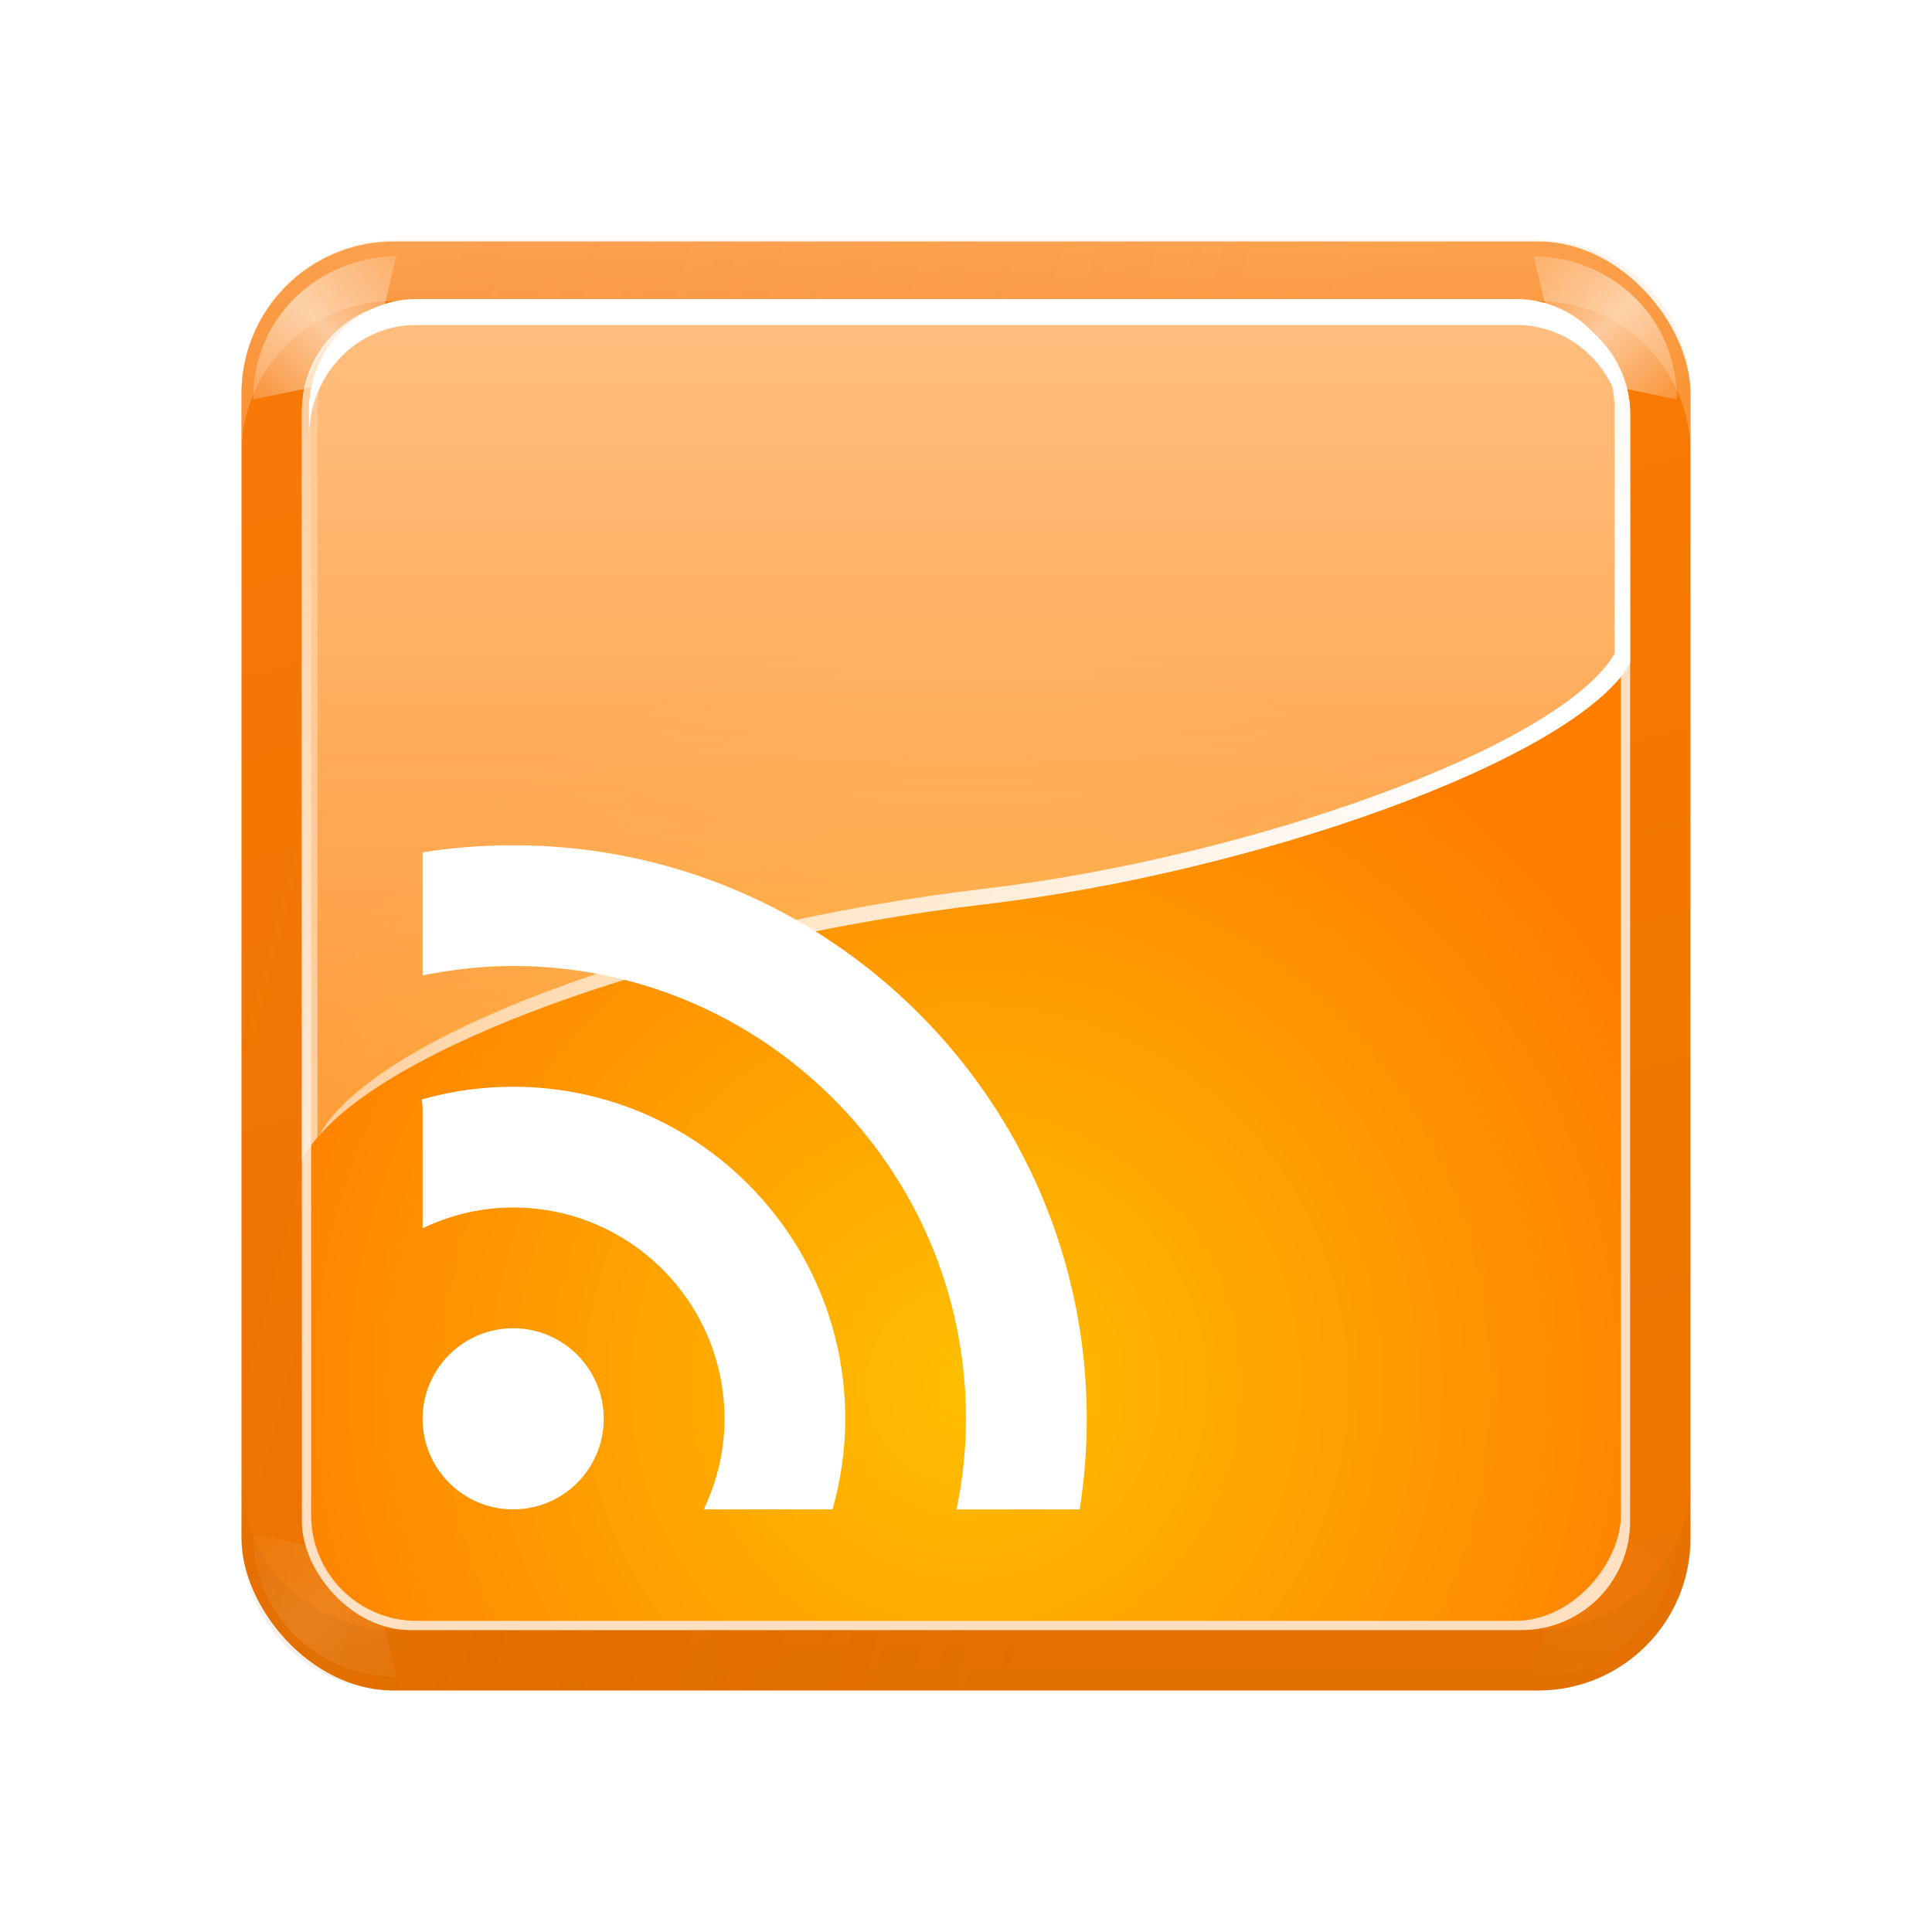 <?xml version="1.0" encoding="UTF-8" standalone="no"?>
<!-- Created with Inkscape (http://www.inkscape.org/) -->
<svg
   xmlns:dc="http://purl.org/dc/elements/1.1/"
   xmlns:cc="http://web.resource.org/cc/"
   xmlns:rdf="http://www.w3.org/1999/02/22-rdf-syntax-ns#"
   xmlns:svg="http://www.w3.org/2000/svg"
   xmlns="http://www.w3.org/2000/svg"
   xmlns:xlink="http://www.w3.org/1999/xlink"
   xmlns:sodipodi="http://sodipodi.sourceforge.net/DTD/sodipodi-0.dtd"
   xmlns:inkscape="http://www.inkscape.org/namespaces/inkscape"
   width="128"
   height="128"
   id="svg2"
   sodipodi:version="0.32"
   inkscape:version="0.45.1"
   version="1.0"
   sodipodi:docbase="/home/david/Oxygen/kdelibs/scalable/actions"
   sodipodi:docname="rss.svg"
   inkscape:output_extension="org.inkscape.output.svg.inkscape"
   inkscape:export-filename="/home/david/Oxygen/kdelibs/scalable/actions/rss.png"
   inkscape:export-xdpi="90"
   inkscape:export-ydpi="90">
  <defs
     id="defs4">
    <linearGradient
       inkscape:collect="always"
       id="linearGradient6674">
      <stop
         style="stop-color:#bf5e00;stop-opacity:1;"
         offset="0"
         id="stop6676" />
      <stop
         style="stop-color:#bf5e00;stop-opacity:0;"
         offset="1"
         id="stop6678" />
    </linearGradient>
    <linearGradient
       id="linearGradient6666"
       inkscape:collect="always">
      <stop
         id="stop6668"
         offset="0"
         style="stop-color:#ffbf00;stop-opacity:1" />
      <stop
         id="stop6670"
         offset="1"
         style="stop-color:#ff7e00;stop-opacity:1" />
    </linearGradient>
    <linearGradient
       inkscape:collect="always"
       id="linearGradient6643">
      <stop
         style="stop-color:#ffdfbf;stop-opacity:1;"
         offset="0"
         id="stop6645" />
      <stop
         style="stop-color:#ffdfbf;stop-opacity:0;"
         offset="1"
         id="stop6647" />
    </linearGradient>
    <linearGradient
       id="linearGradient6631">
      <stop
         style="stop-color:#703700;stop-opacity:1;"
         offset="0"
         id="stop6633" />
      <stop
         style="stop-color:#bf5e00;stop-opacity:0;"
         offset="1"
         id="stop6635" />
    </linearGradient>
    <linearGradient
       inkscape:collect="always"
       id="linearGradient6610">
      <stop
         style="stop-color:#ffbf80;stop-opacity:1;"
         offset="0"
         id="stop6612" />
      <stop
         style="stop-color:#ffbf80;stop-opacity:0;"
         offset="1"
         id="stop6614" />
    </linearGradient>
    <linearGradient
       inkscape:collect="always"
       id="linearGradient6559">
      <stop
         style="stop-color:#ffffff;stop-opacity:1;"
         offset="0"
         id="stop6561" />
      <stop
         style="stop-color:#ffffff;stop-opacity:0;"
         offset="1"
         id="stop6563" />
    </linearGradient>
    <linearGradient
       inkscape:collect="always"
       id="linearGradient6446">
      <stop
         style="stop-color:#ffffff;stop-opacity:1;"
         offset="0"
         id="stop6448" />
      <stop
         style="stop-color:#ffffff;stop-opacity:0;"
         offset="1"
         id="stop6450" />
    </linearGradient>
    <linearGradient
       inkscape:collect="always"
       id="linearGradient6404">
      <stop
         style="stop-color:#ed7500;stop-opacity:1;"
         offset="0"
         id="stop6406" />
      <stop
         style="stop-color:#ff7b07;stop-opacity:1"
         offset="1"
         id="stop6408" />
    </linearGradient>
    <linearGradient
       inkscape:collect="always"
       id="linearGradient9643">
      <stop
         style="stop-color:#ffaa00;stop-opacity:1;"
         offset="0"
         id="stop9645" />
      <stop
         style="stop-color:#ff7e00;stop-opacity:1"
         offset="1"
         id="stop9647" />
    </linearGradient>
    <radialGradient
       inkscape:collect="always"
       xlink:href="#linearGradient9643"
       id="radialGradient9651"
       cx="12.041"
       cy="118.145"
       fx="12.041"
       fy="118.145"
       r="42.559"
       gradientUnits="userSpaceOnUse"
       spreadMethod="reflect"
       gradientTransform="matrix(1.795,0,0,1.795,-9.574,-93.938)" />
    <radialGradient
       inkscape:collect="always"
       xlink:href="#linearGradient6666"
       id="radialGradient9692"
       gradientUnits="userSpaceOnUse"
       gradientTransform="matrix(1.189,0,0,1.189,-114.774,-31.376)"
       spreadMethod="pad"
       cx="42.7"
       cy="103.58"
       fx="42.7"
       fy="103.58"
       r="42.559" />
    <linearGradient
       inkscape:collect="always"
       xlink:href="#linearGradient6404"
       id="linearGradient6410"
       x1="39.742"
       y1="113.548"
       x2="11.458"
       y2="13.006"
       gradientUnits="userSpaceOnUse" />
    <linearGradient
       inkscape:collect="always"
       xlink:href="#linearGradient6446"
       id="linearGradient6452"
       x1="21.095"
       y1="21.102"
       x2="13.961"
       y2="28.236"
       gradientUnits="userSpaceOnUse"
       spreadMethod="reflect"
       gradientTransform="translate(0.413,0.619)" />
    <filter
       inkscape:collect="always"
       id="filter6458">
      <feGaussianBlur
         inkscape:collect="always"
         stdDeviation="0.284"
         id="feGaussianBlur6460" />
    </filter>
    <linearGradient
       inkscape:collect="always"
       xlink:href="#linearGradient6446"
       id="linearGradient6464"
       gradientUnits="userSpaceOnUse"
       gradientTransform="translate(0.413,0.619)"
       spreadMethod="reflect"
       x1="21.095"
       y1="21.102"
       x2="13.961"
       y2="28.236" />
    <linearGradient
       inkscape:collect="always"
       xlink:href="#linearGradient6446"
       id="linearGradient6470"
       gradientUnits="userSpaceOnUse"
       gradientTransform="translate(0.413,0.619)"
       spreadMethod="reflect"
       x1="21.095"
       y1="21.102"
       x2="13.961"
       y2="28.236" />
    <linearGradient
       inkscape:collect="always"
       xlink:href="#linearGradient6446"
       id="linearGradient6472"
       gradientUnits="userSpaceOnUse"
       gradientTransform="translate(0.413,0.619)"
       spreadMethod="reflect"
       x1="21.095"
       y1="21.102"
       x2="13.961"
       y2="28.236" />
    <linearGradient
       inkscape:collect="always"
       xlink:href="#linearGradient6559"
       id="linearGradient6565"
       x1="100.103"
       y1="46.5"
       x2="23.923"
       y2="-14.816"
       gradientUnits="userSpaceOnUse"
       gradientTransform="translate(0,4)" />
    <linearGradient
       inkscape:collect="always"
       xlink:href="#linearGradient6610"
       id="linearGradient6616"
       x1="59.226"
       y1="20.284"
       x2="59.226"
       y2="117.324"
       gradientUnits="userSpaceOnUse" />
    <linearGradient
       inkscape:collect="always"
       xlink:href="#linearGradient6631"
       id="linearGradient6637"
       x1="55.329"
       y1="112"
       x2="55.329"
       y2="74.913"
       gradientUnits="userSpaceOnUse" />
    <linearGradient
       inkscape:collect="always"
       xlink:href="#linearGradient6643"
       id="linearGradient6649"
       x1="62.039"
       y1="15.914"
       x2="62.039"
       y2="50.729"
       gradientUnits="userSpaceOnUse" />
    <linearGradient
       inkscape:collect="always"
       xlink:href="#linearGradient6610"
       id="linearGradient6655"
       gradientUnits="userSpaceOnUse"
       x1="59.226"
       y1="20.284"
       x2="59.226"
       y2="117.324"
       gradientTransform="translate(0,1.652)" />
    <linearGradient
       inkscape:collect="always"
       xlink:href="#linearGradient6610"
       id="linearGradient6657"
       gradientUnits="userSpaceOnUse"
       x1="59.226"
       y1="20.284"
       x2="59.226"
       y2="117.324" />
    <filter
       inkscape:collect="always"
       x="-0.013"
       width="1.026"
       y="-0.131"
       height="1.263"
       id="filter6660">
      <feGaussianBlur
         inkscape:collect="always"
         stdDeviation="0.484"
         id="feGaussianBlur6662" />
    </filter>
    <linearGradient
       inkscape:collect="always"
       xlink:href="#linearGradient6674"
       id="linearGradient6680"
       x1="19.097"
       y1="50.581"
       x2="80.048"
       y2="66.898"
       gradientUnits="userSpaceOnUse" />
  </defs>
  <sodipodi:namedview
     id="base"
     pagecolor="#ffffff"
     bordercolor="#666666"
     borderopacity="1.0"
     gridtolerance="10000"
     guidetolerance="10"
     objecttolerance="10"
     inkscape:pageopacity="0.0"
     inkscape:pageshadow="2"
     inkscape:zoom="0.25"
     inkscape:cx="64"
     inkscape:cy="64"
     inkscape:document-units="px"
     inkscape:current-layer="layer1"
     width="128px"
     height="128px"
     gridempspacing="2"
     gridspacingx="4px"
     gridspacingy="4px"
     showgrid="false"
     borderlayer="true"
     inkscape:showpageshadow="false"
     showborder="false"
     inkscape:window-width="747"
     inkscape:window-height="732"
     inkscape:window-x="2"
     inkscape:window-y="0" />
  <g
     inkscape:label="Layer 1"
     inkscape:groupmode="layer"
     id="layer1">
    <rect
       style="opacity:1;fill:url(#linearGradient6410);fill-opacity:1.0;stroke:none;stroke-width:3;stroke-linecap:round;stroke-linejoin:round;stroke-miterlimit:4;stroke-dasharray:none;stroke-opacity:1"
       id="rect8666"
       width="96"
       height="96"
       x="16"
       y="16"
       rx="10.084"
       ry="10.084" />
    <rect
       ry="10.084"
       rx="10.084"
       y="16"
       x="16"
       height="96"
       width="96"
       id="rect6672"
       style="opacity:0.083;fill:url(#linearGradient6680);fill-opacity:1.0;stroke:none;stroke-width:3;stroke-linecap:round;stroke-linejoin:round;stroke-miterlimit:4;stroke-dasharray:none;stroke-opacity:1" />
    <rect
       ry="7.203"
       rx="7.203"
       y="20"
       x="20"
       height="88"
       width="88"
       id="rect9639"
       style="opacity:1;fill:#ffdfbf;fill-opacity:1;stroke:none;stroke-width:3;stroke-linecap:round;stroke-linejoin:round;stroke-miterlimit:4;stroke-dasharray:none;stroke-opacity:1" />
    <rect
       style="opacity:1;fill:url(#radialGradient9692);fill-opacity:1.0;stroke:none;stroke-width:3;stroke-linecap:round;stroke-linejoin:round;stroke-miterlimit:4;stroke-dasharray:none;stroke-opacity:1"
       id="rect9641"
       width="86.771"
       height="86.771"
       x="-107.385"
       y="20.615"
       rx="7.001"
       ry="7.001"
       transform="scale(-1,1)" />
    <path
       style="opacity:1;fill:url(#linearGradient6616);fill-opacity:1.0;stroke:none;stroke-width:3;stroke-linecap:round;stroke-linejoin:round;stroke-miterlimit:4;stroke-dasharray:none;stroke-opacity:1"
       d="M 27.188,20.284 C 23.197,20.284 20,23.481 20,27.471 L 20,76.866 C 23.512,69.955 44.107,62.398 65.27,59.91 C 83.051,57.819 104.228,50.371 108,43.971 L 108,27.471 C 108,23.481 104.803,20.284 100.812,20.284 L 27.188,20.284 z "
       id="rect9679"
       sodipodi:nodetypes="cccscccc" />
    <path
       style="opacity:1;fill:#ffffff;fill-opacity:1;stroke:none;stroke-width:3;stroke-linecap:round;stroke-linejoin:round;stroke-miterlimit:4;stroke-dasharray:none;stroke-opacity:1"
       d="M 34 56 C 31.958 56 29.955 56.158 28 56.469 L 28 64.625 C 29.943 64.229 31.941 64 34 64 C 50.56 64 64 77.44 64 94 C 64 96.059 63.771 98.057 63.375 100 L 71.531 100 C 71.842 98.045 72 96.042 72 94 C 72 73.024 54.976 56 34 56 z M 34 72 C 31.897 72 29.864 72.292 27.938 72.844 C 27.968 73.081 28 73.316 28 73.562 L 28 81.375 C 29.825 80.503 31.844 80 34 80 C 41.728 80 48 86.272 48 94 C 48 96.156 47.497 98.175 46.625 100 L 55.156 100 C 55.697 98.091 56 96.082 56 94 C 56 81.856 46.144 72 34 72 z M 34 88 C 30.688 88 28 90.688 28 94 C 28 97.312 30.688 100 34 100 C 37.312 100 40 97.312 40 94 C 40 90.688 37.312 88 34 88 z "
       id="path9653" />
    <path
       style="opacity:0.777;fill:url(#linearGradient6452);fill-opacity:1;stroke:none;stroke-width:3;stroke-linecap:round;stroke-linejoin:round;stroke-miterlimit:4;stroke-dasharray:none;stroke-opacity:1;filter:url(#filter6458)"
       d="M 26.247,16.979 C 21.556,16.979 16.769,20.633 16.769,26.464 L 20.777,25.639 C 21.229,23.509 23.629,21.368 25.303,21.036 L 26.247,16.979 z "
       id="rect6433"
       sodipodi:nodetypes="ccccc" />
    <path
       sodipodi:nodetypes="ccccc"
       id="path6462"
       d="M 26.247,16.979 C 21.556,16.979 16.769,20.633 16.769,26.464 L 20.777,25.639 C 21.229,23.509 23.629,21.368 25.303,21.036 L 26.247,16.979 z "
       style="opacity:0.777;fill:url(#linearGradient6464);fill-opacity:1;stroke:none;stroke-width:3;stroke-linecap:round;stroke-linejoin:round;stroke-miterlimit:4;stroke-dasharray:none;stroke-opacity:1;filter:url(#filter6458)"
       transform="matrix(-1,0,0,1,127.867,0)" />
    <path
       style="opacity:0.083;fill:url(#linearGradient6637);fill-opacity:1.0;stroke:none;stroke-width:3;stroke-linecap:round;stroke-linejoin:round;stroke-miterlimit:4;stroke-dasharray:none;stroke-opacity:1"
       d="M 16 97.875 L 16 101.906 C 16 107.493 20.507 112 26.094 112 L 101.906 112 C 107.493 112 112 107.493 112 101.906 L 112 97.875 C 112 103.461 107.493 107.969 101.906 107.969 L 26.094 107.969 C 20.507 107.969 16 103.461 16 97.875 z "
       id="rect6626" />
    <path
       sodipodi:nodetypes="ccccc"
       id="path6466"
       d="M 26.247,16.979 C 21.556,16.979 16.769,20.633 16.769,26.464 L 20.777,25.639 C 21.229,23.509 23.629,21.368 25.303,21.036 L 26.247,16.979 z "
       style="opacity:0.326;fill:url(#linearGradient6470);fill-opacity:1;stroke:none;stroke-width:3;stroke-linecap:round;stroke-linejoin:round;stroke-miterlimit:4;stroke-dasharray:none;stroke-opacity:1;filter:url(#filter6458)"
       transform="matrix(1,0,0,-1,0,128.088)" />
    <path
       transform="matrix(-1,0,0,-1,127.867,128.088)"
       style="opacity:0.176;fill:url(#linearGradient6472);fill-opacity:1;stroke:none;stroke-width:3;stroke-linecap:round;stroke-linejoin:round;stroke-miterlimit:4;stroke-dasharray:none;stroke-opacity:1;filter:url(#filter6458)"
       d="M 26.247,16.979 C 21.556,16.979 16.769,20.633 16.769,26.464 L 20.777,25.639 C 21.229,23.509 23.629,21.368 25.303,21.036 L 26.247,16.979 z "
       id="path6468"
       sodipodi:nodetypes="ccccc" />
    <path
       style="opacity:1;fill:url(#linearGradient6565);fill-opacity:1;stroke:none;stroke-width:3;stroke-linecap:round;stroke-linejoin:round;stroke-miterlimit:4;stroke-dasharray:none;stroke-opacity:1"
       d="M 25.875,20.409 C 22.513,21.015 20,23.925 20,27.471 L 20,76.875 C 20.255,76.373 20.602,75.851 21.031,75.344 L 21.031,27.096 C 21.031,23.965 23.06,21.321 25.875,20.409 z M 102.125,20.409 C 104.94,21.321 106.969,23.965 106.969,27.096 L 106.969,43.312 C 103.285,49.562 82.614,56.834 65.25,58.875 C 44.745,61.286 24.785,68.544 21.125,75.25 C 26.712,68.812 45.755,62.202 65.281,59.906 C 83.062,57.816 104.228,50.369 108,43.969 L 108,27.471 C 108,23.925 105.487,21.015 102.125,20.409 z "
       id="path6544"
       sodipodi:nodetypes="cccccccccscsccc" />
    <path
       id="path6639"
       d="M 16,30.039 L 16,26.007 C 16,20.421 20.507,15.914 26.094,15.914 L 101.906,15.914 C 107.493,15.914 112,20.421 112,26.007 L 112,30.039 C 112,24.452 107.493,19.945 101.906,19.945 L 26.094,19.945 C 20.507,19.945 16,24.452 16,30.039 z "
       style="opacity:0.389;fill:url(#linearGradient6649);fill-opacity:1.0;stroke:none;stroke-width:3;stroke-linecap:round;stroke-linejoin:round;stroke-miterlimit:4;stroke-dasharray:none;stroke-opacity:1" />
    <path
       style="opacity:1;fill:#ffffff;fill-opacity:1;stroke:none;stroke-width:3;stroke-linecap:round;stroke-linejoin:round;stroke-miterlimit:4;stroke-dasharray:none;stroke-opacity:1;filter:url(#filter6660)"
       d="M 27.188,20.281 C 23.197,20.281 20,23.479 20,27.469 L 20,29.125 C 20,25.135 23.197,21.938 27.188,21.938 L 100.812,21.938 C 104.803,21.938 108,25.135 108,29.125 L 108,27.469 C 108,23.479 104.803,20.281 100.812,20.281 L 27.188,20.281 z "
       id="path6651"
       transform="matrix(0.99,0,0,1.035,0.665,-1.176)" />
  </g>
</svg>
